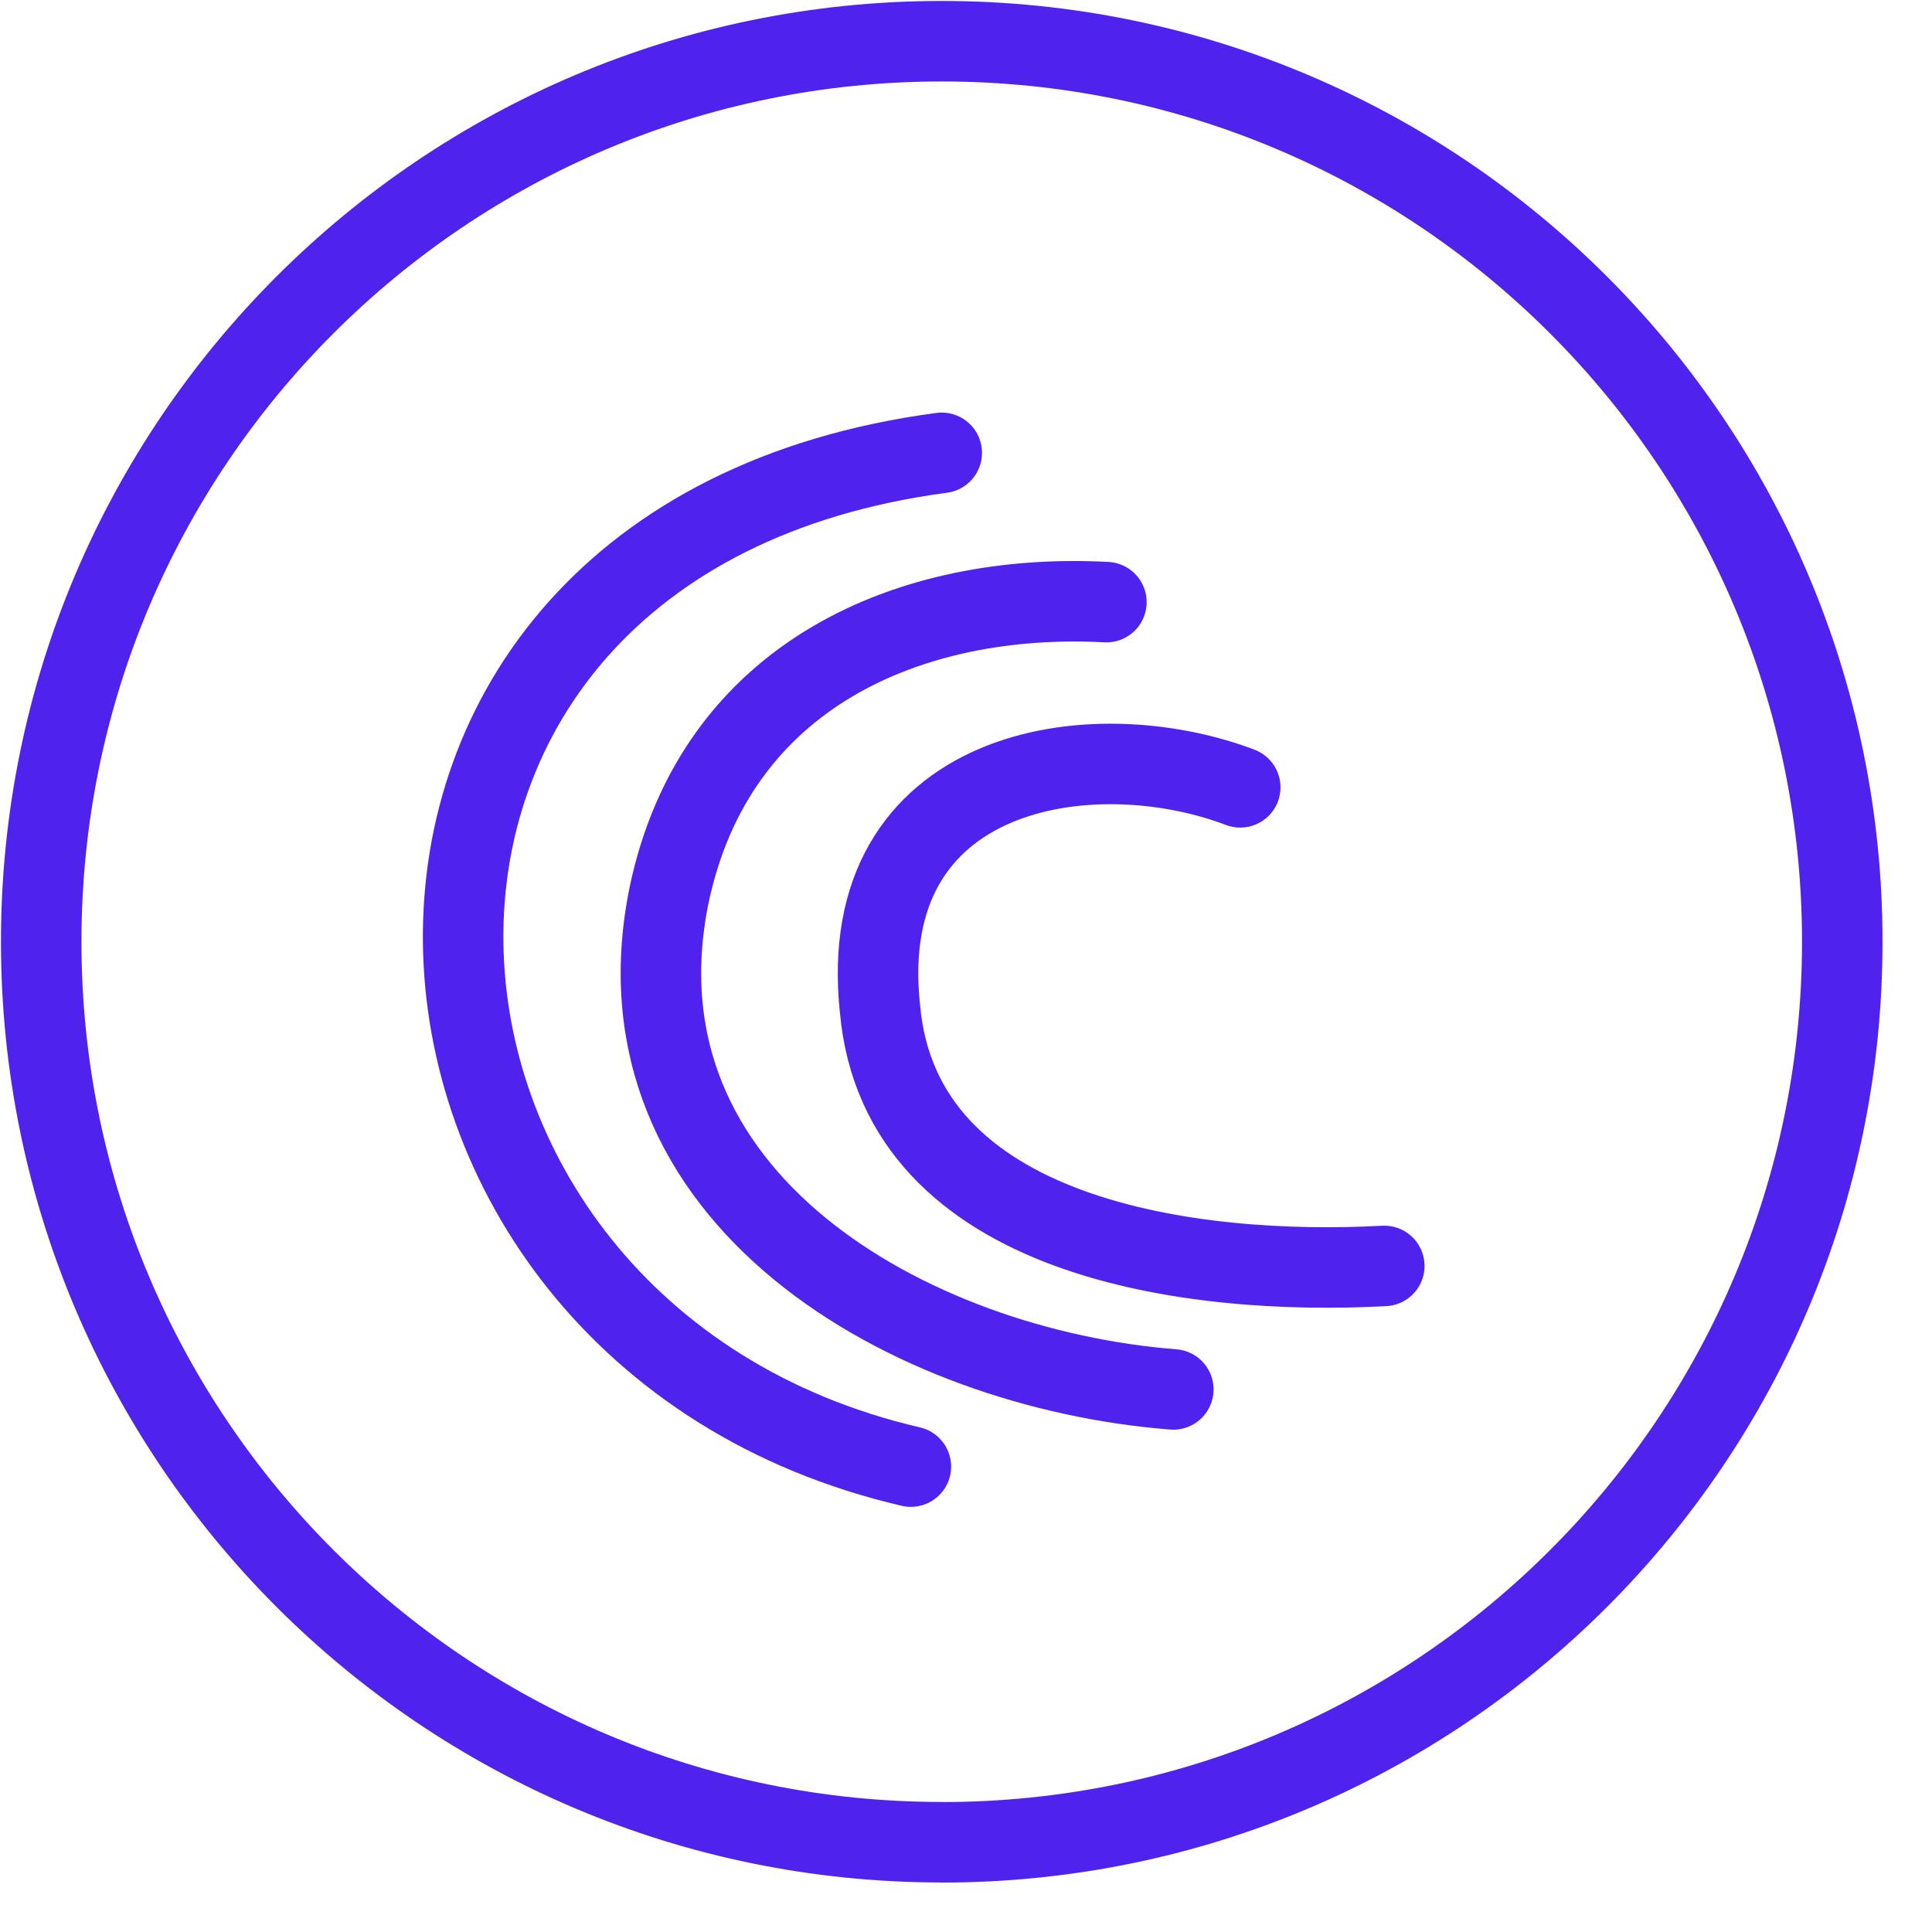 <svg width="36" height="36" fill="none" xmlns="http://www.w3.org/2000/svg"><path d="M17.548 34.329c9.268 0 16.78-7.513 16.78-16.781 0-9.268-7.512-16.78-16.78-16.78S.768 8.28.768 17.547s7.512 16.78 16.78 16.78z" stroke="#5022ED" stroke-width="1.5" stroke-linecap="round" stroke-linejoin="round"/><path d="M17.548 8.438c-12.274 1.63-11.315 16.398-.575 18.89" stroke="#5022ED" stroke-width="1.5" stroke-linecap="round" stroke-linejoin="round"/><path d="M20.616 11.22c-3.643-.193-7.287 1.342-8.15 5.465-1.15 5.658 4.507 8.822 9.397 9.205" stroke="#5022ED" stroke-width="1.5" stroke-linecap="round" stroke-linejoin="round"/><path d="M25.794 23.589c-3.547.192-9.013-.48-9.397-4.794-.48-4.507 3.932-5.179 6.713-4.124" stroke="#5022ED" stroke-width="1.5" stroke-linecap="round" stroke-linejoin="round"/></svg>